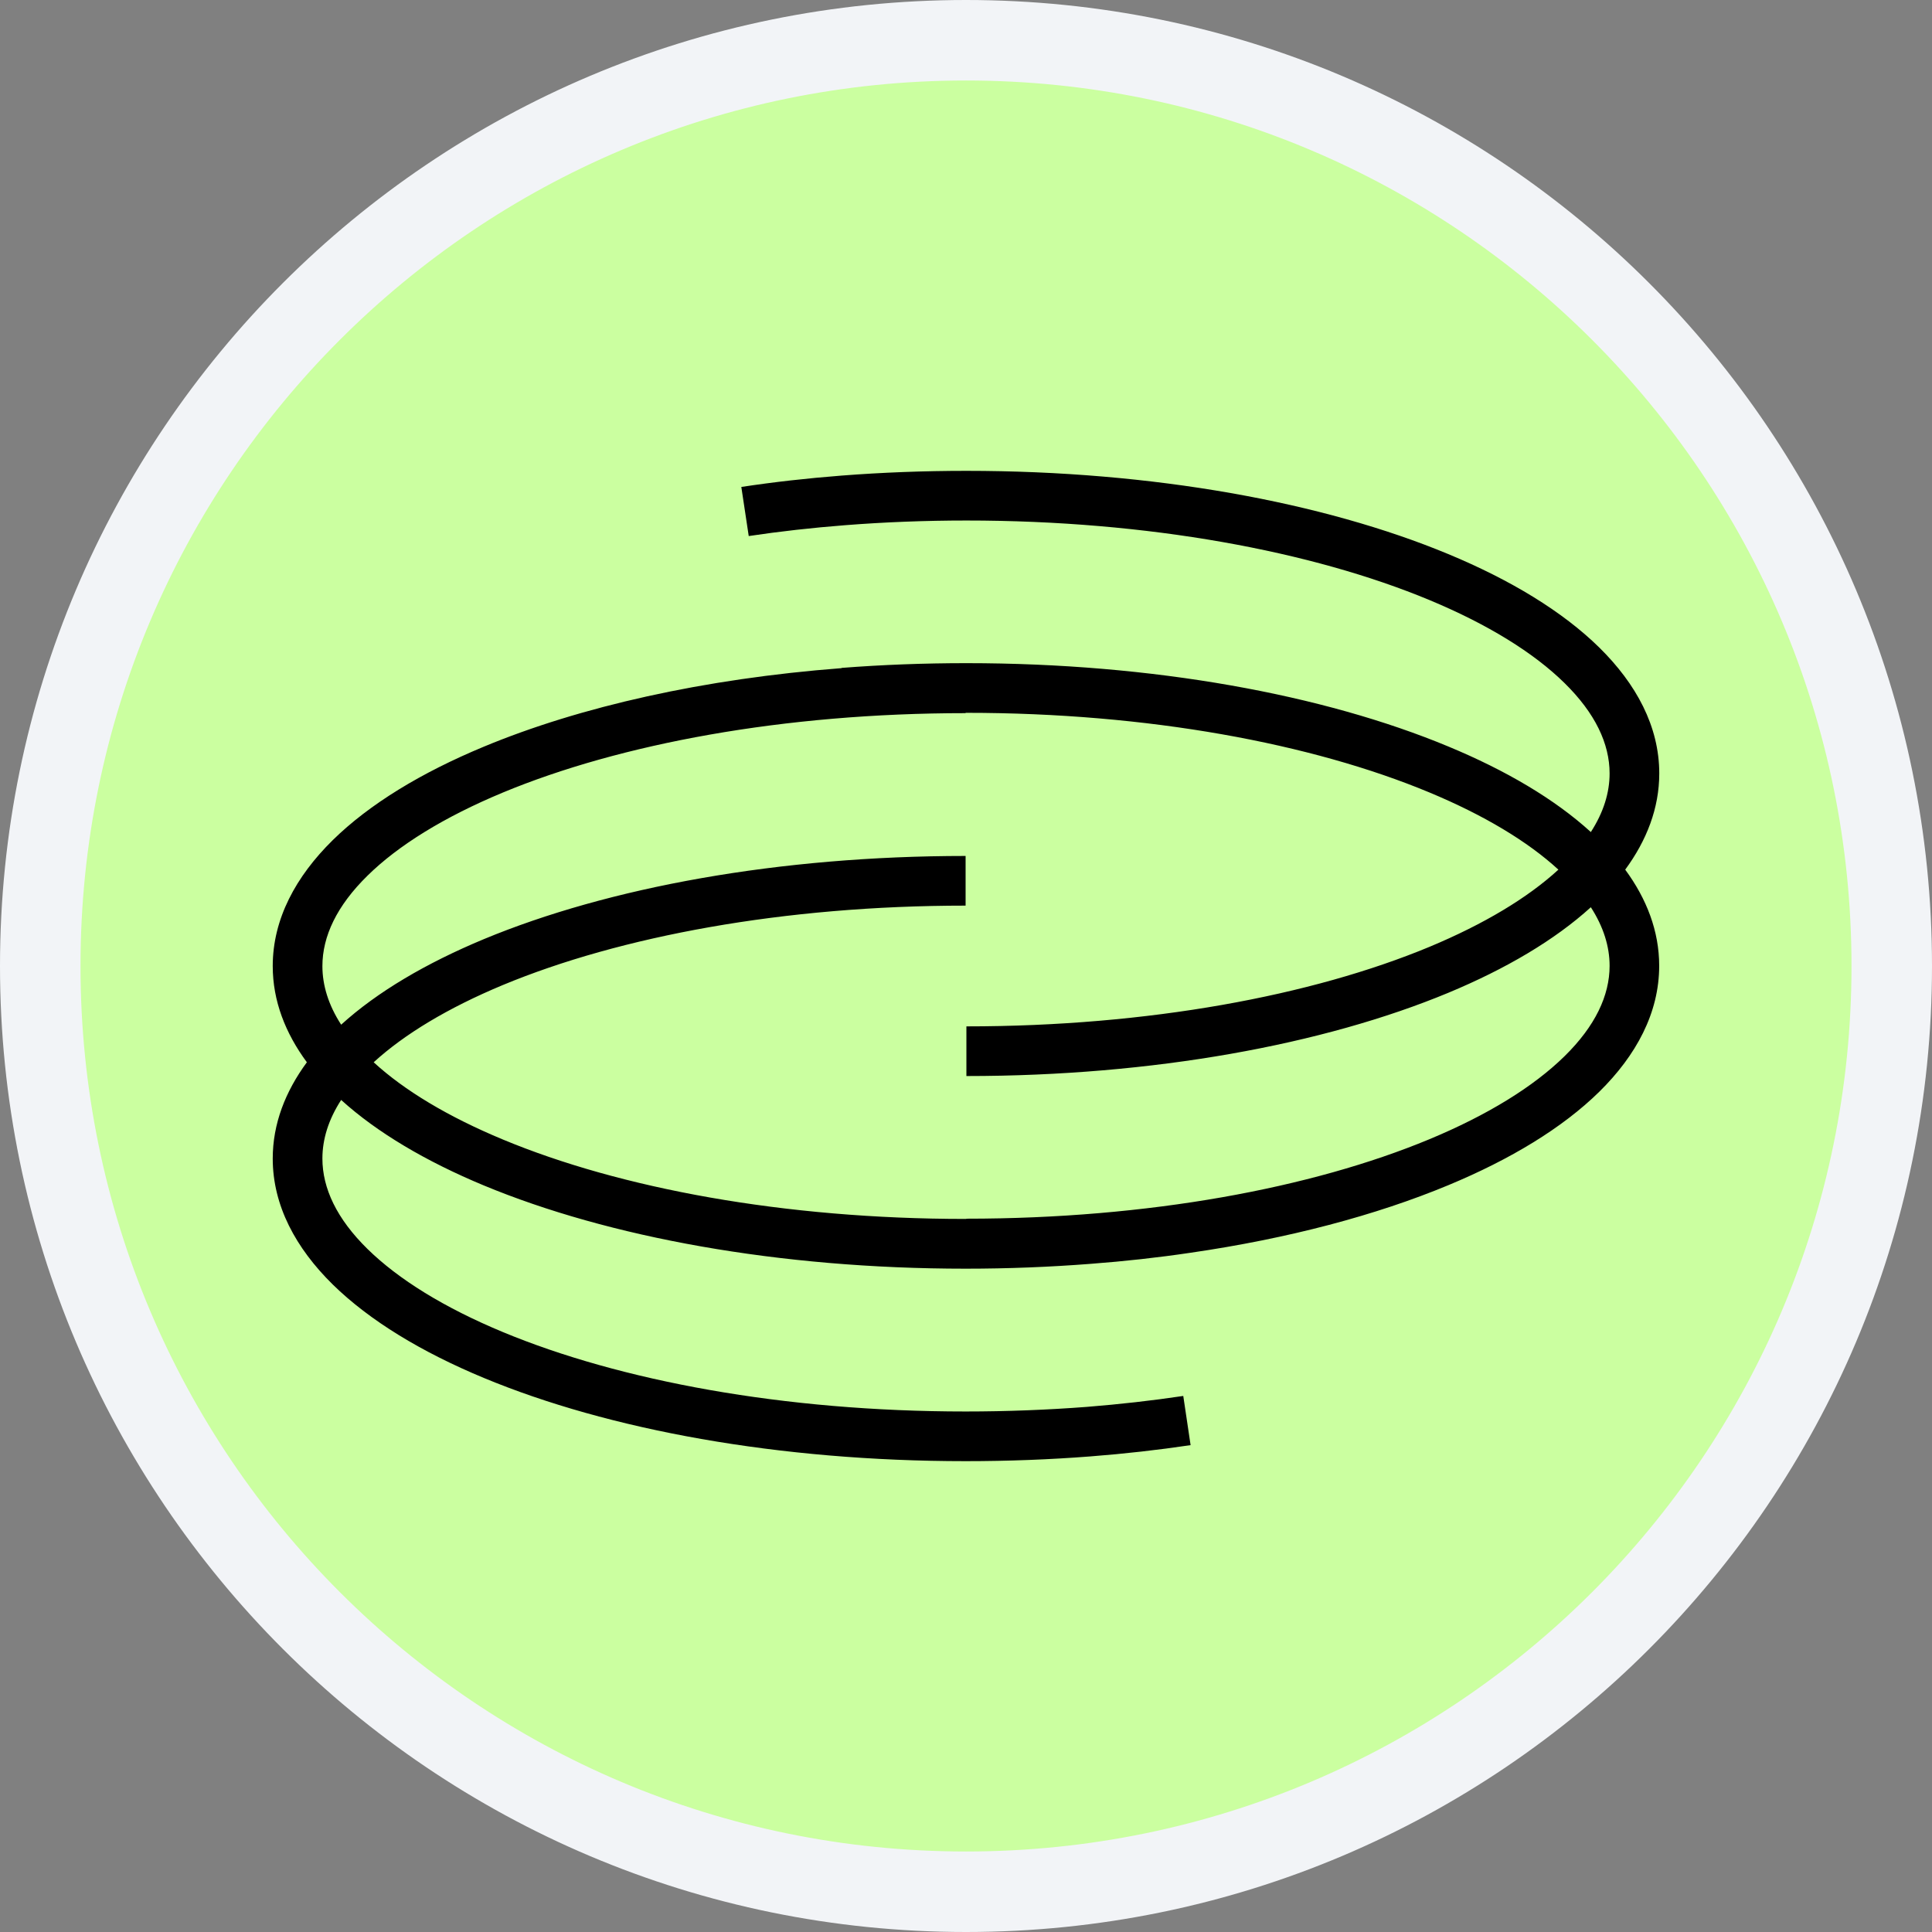 <svg width="24" height="24" viewBox="0 0 24 24" fill="none" xmlns="http://www.w3.org/2000/svg">
<rect x="0" y="0" width="24" height="24" fill="#808080" stroke="none"/>
<path d="M23.5 12C23.5 18.351 18.351 23.5 12 23.5C5.649 23.5 0.5 18.351 0.5 12C0.5 5.649 5.649 0.5 12 0.5C18.351 0.5 23.5 5.649 23.5 12Z" fill="#CBFFA0" stroke="#F2F4F7"/>
<path fill-rule="evenodd" clip-rule="evenodd" d="M12.005 5.849C11.475 5.849 10.957 5.869 10.454 5.908C10.027 5.941 9.612 5.988 9.209 6.049L9.301 6.659C9.689 6.601 10.089 6.556 10.501 6.524C10.988 6.486 11.491 6.466 12.005 6.466C14.266 6.466 16.299 6.848 17.755 7.453C18.483 7.756 19.053 8.109 19.435 8.485C19.817 8.86 19.995 9.239 19.995 9.608C19.995 9.847 19.92 10.091 19.762 10.336C19.313 9.927 18.707 9.57 17.991 9.273C16.443 8.629 14.326 8.238 12.005 8.238C11.475 8.238 10.957 8.258 10.454 8.297L10.454 8.3C8.744 8.431 7.206 8.778 6.009 9.276C5.236 9.597 4.59 9.988 4.133 10.437C3.675 10.888 3.388 11.416 3.388 12.001C3.388 12.433 3.545 12.834 3.812 13.196C3.545 13.559 3.388 13.96 3.388 14.392C3.388 14.977 3.675 15.505 4.133 15.956C4.591 16.405 5.237 16.796 6.01 17.117C7.558 17.761 9.674 18.151 11.995 18.151C12.525 18.151 13.043 18.131 13.546 18.092C13.973 18.059 14.387 18.012 14.79 17.952L14.699 17.341C14.311 17.399 13.911 17.444 13.499 17.477C13.012 17.514 12.509 17.534 11.995 17.534C9.735 17.534 7.702 17.152 6.246 16.547C5.517 16.244 4.948 15.891 4.565 15.515C4.183 15.14 4.005 14.761 4.005 14.392C4.005 14.152 4.08 13.908 4.238 13.664C4.687 14.071 5.294 14.428 6.01 14.726C7.558 15.369 9.674 15.76 11.995 15.76C12.525 15.76 13.043 15.739 13.546 15.7C13.972 15.668 14.387 15.622 14.79 15.562C16.001 15.386 17.092 15.097 17.991 14.723C18.764 14.402 19.41 14.011 19.867 13.562C20.325 13.111 20.611 12.583 20.611 11.998C20.611 11.566 20.455 11.165 20.189 10.803C20.455 10.441 20.612 10.04 20.612 9.608C20.612 9.023 20.325 8.495 19.867 8.044C19.41 7.595 18.764 7.204 17.991 6.883C16.443 6.24 14.327 5.849 12.005 5.849ZM4.642 13.196C5.022 13.545 5.565 13.872 6.246 14.155C7.702 14.761 9.735 15.142 11.995 15.142L12.005 15.142V15.139C14.266 15.139 16.298 14.758 17.754 14.153C18.483 13.85 19.052 13.497 19.435 13.121C19.817 12.746 19.995 12.367 19.995 11.998C19.995 11.759 19.92 11.515 19.762 11.27C19.313 11.678 18.707 12.035 17.991 12.333C16.443 12.976 14.327 13.367 12.005 13.367V12.75C14.266 12.75 16.299 12.368 17.755 11.763C18.436 11.479 18.979 11.152 19.359 10.803C18.979 10.454 18.436 10.127 17.754 9.843C16.298 9.237 14.266 8.855 12.005 8.855L11.995 8.855V8.859C9.734 8.859 7.701 9.241 6.245 9.846C5.517 10.149 4.947 10.502 4.565 10.878C4.183 11.253 4.005 11.632 4.005 12.001C4.005 12.24 4.08 12.485 4.238 12.729C4.687 12.321 5.294 11.965 6.009 11.667C7.557 11.024 9.673 10.633 11.995 10.633V11.25C9.734 11.25 7.701 11.632 6.245 12.237C5.564 12.521 5.022 12.848 4.642 13.196Z" fill="black"/>
</svg>
